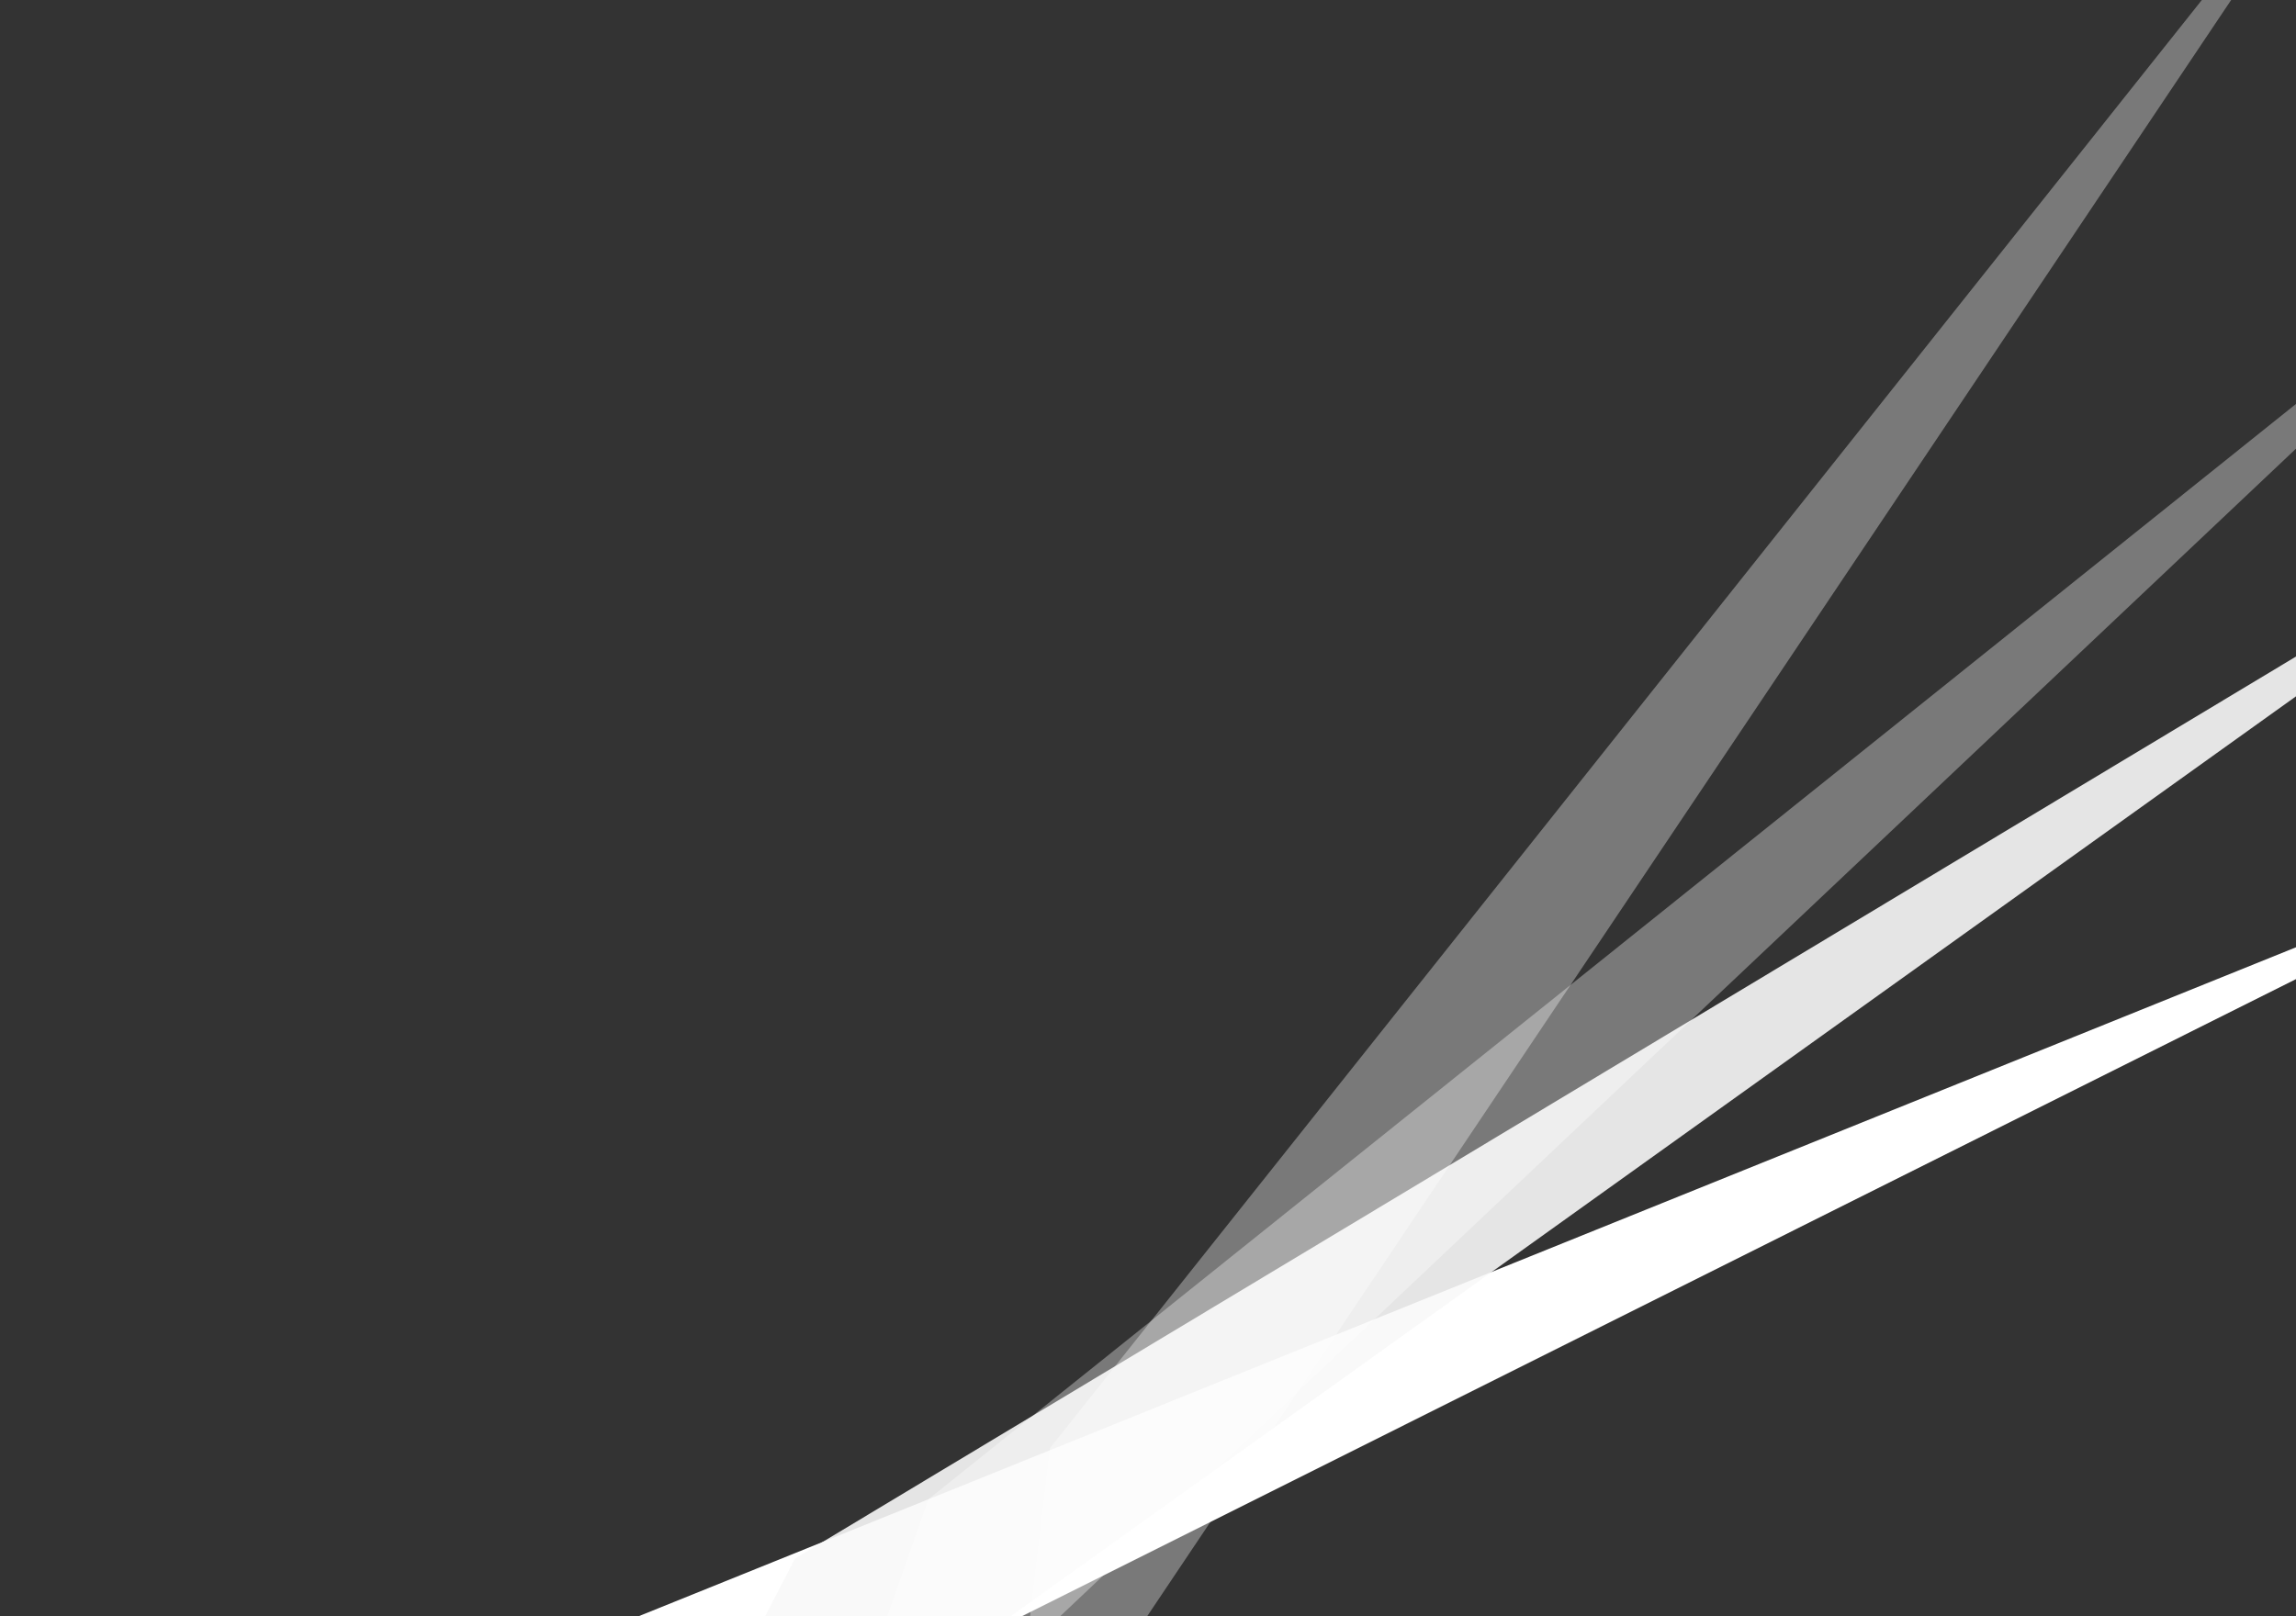 <?xml version="1.0" encoding="utf-8"?>
<!-- Generator: Adobe Illustrator 23.1.0, SVG Export Plug-In . SVG Version: 6.00 Build 0)  -->
<svg version="1.1" id="Слой_1" xmlns="http://www.w3.org/2000/svg" xmlns:xlink="http://www.w3.org/1999/xlink" x="0px" y="0px"
	 viewBox="0 0 1308 921" style="enable-background:new 0 0 1308 921;" xml:space="preserve">
<rect x="0" y="0" width="1308" height="921" fill="#333333" stroke="none"/>
<style type="text/css">
	.st0{fill:#FFFFFF;}
	.st1{fill:#F9F9F9;fill-opacity:0.9;}
	.st2{opacity:0.7;}
	.st3{opacity:0.7;fill:#FFFFFF;enable-background:new    ;}
</style>
<path class="st0" d="M229,1097.6l1267.2-633.8L357.3,923.6"/>
<path class="st1" d="M353.5,1080.1l1152-824.7L452.9,888.1"/>
<g class="st2">
	<g class="st2">
		<path class="st3" d="M456.5,1060.3l1028.6-972L528.9,854.3"/>
	</g>
</g>
<g class="st2">
	<g class="st2">
		<path class="st3" d="M572.5,1041.8l788.2-1175.5L598.2,825.1"/>
	</g>
</g>
</svg>
